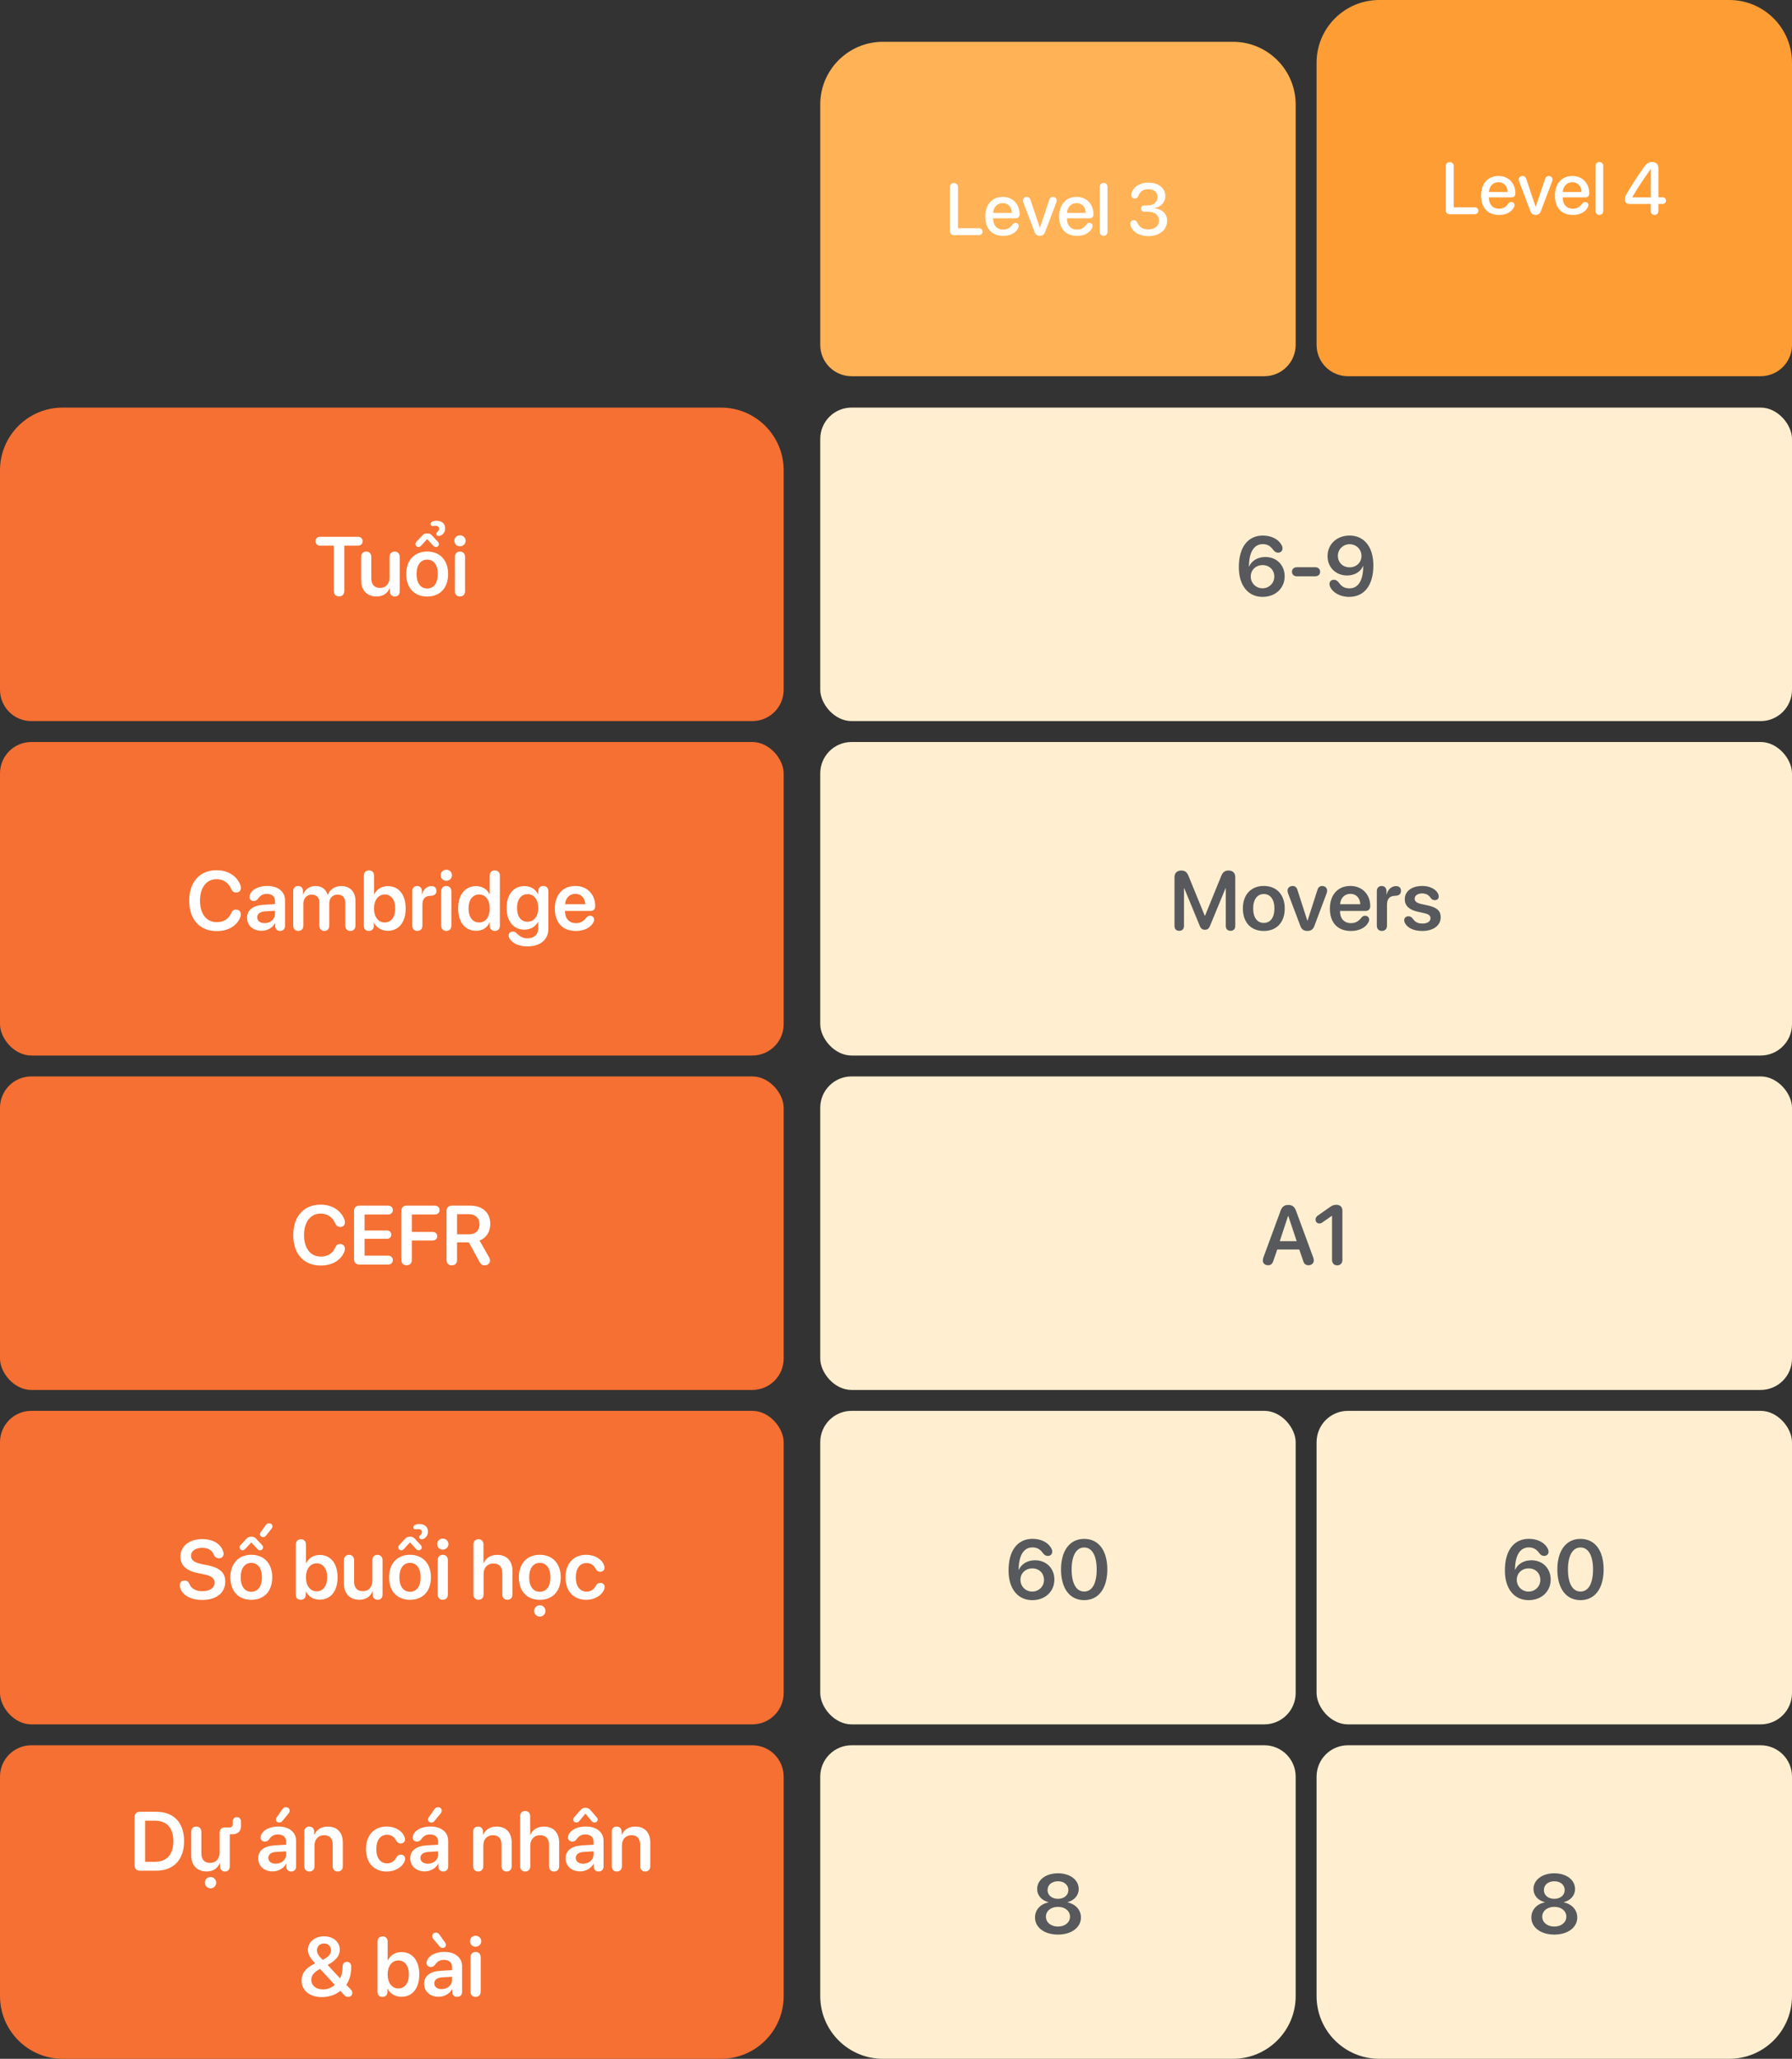 <svg width="343" height="394" viewBox="0 0 343 394" fill="none" xmlns="http://www.w3.org/2000/svg">
<rect x="0" y="0" width="343" height="394" fill="#333333" stroke="none"/>
<path d="M0 90C0 83.373 5.373 78 12 78H138C144.627 78 150 83.373 150 90V132C150 135.314 147.314 138 144 138H6C2.686 138 0 135.314 0 132V90Z" fill="#F57032"/>
<path d="M64.898 114.133C64.273 114.133 63.898 113.75 63.898 113.086V104.43H61.32C60.773 104.43 60.398 104.102 60.398 103.578C60.398 103.055 60.766 102.727 61.32 102.727H68.484C69.039 102.727 69.406 103.055 69.406 103.578C69.406 104.102 69.031 104.43 68.484 104.43H65.906V113.086C65.906 113.75 65.531 114.133 64.898 114.133ZM72.062 114.148C70.266 114.148 69.125 112.984 69.125 111.07V106.578C69.125 105.93 69.523 105.555 70.094 105.555C70.664 105.555 71.07 105.93 71.07 106.586V110.68C71.07 111.867 71.648 112.508 72.742 112.508C73.867 112.508 74.562 111.711 74.562 110.508V106.578C74.562 105.93 74.969 105.555 75.539 105.555C76.102 105.555 76.508 105.93 76.508 106.586V113.172C76.508 113.797 76.133 114.156 75.578 114.156C75.016 114.156 74.633 113.797 74.633 113.172V112.562H74.594C74.156 113.57 73.32 114.148 72.062 114.148ZM83.992 102.578C83.711 102.578 83.523 102.406 83.523 102.172C83.523 102.008 83.602 101.898 83.773 101.75C83.961 101.57 84.047 101.391 84.047 101.172C84.047 100.867 83.773 100.625 83.367 100.625C83.25 100.625 83.18 100.633 83.094 100.648C83 100.664 82.938 100.68 82.844 100.68C82.57 100.68 82.406 100.539 82.406 100.289C82.406 100.125 82.492 99.984 82.641 99.883C82.836 99.742 83.148 99.656 83.531 99.656C84.578 99.656 85.203 100.203 85.203 101.109C85.203 101.648 84.977 102.102 84.562 102.375C84.375 102.508 84.203 102.578 83.992 102.578ZM80.102 104.68C79.766 104.68 79.523 104.445 79.523 104.117C79.523 103.961 79.578 103.828 79.727 103.664L80.836 102.477C81.078 102.188 81.352 102.078 81.766 102.078C82.18 102.078 82.453 102.188 82.695 102.477L83.805 103.664C83.953 103.828 84.008 103.961 84.008 104.117C84.008 104.445 83.766 104.68 83.43 104.68C83.211 104.68 83.07 104.602 82.844 104.344L81.789 103.195H81.742L80.688 104.344C80.461 104.602 80.32 104.68 80.102 104.68ZM81.766 114.164C79.336 114.164 77.758 112.547 77.758 109.859C77.758 107.188 79.352 105.547 81.766 105.547C84.18 105.547 85.773 107.18 85.773 109.859C85.773 112.547 84.195 114.164 81.766 114.164ZM81.766 112.625C83 112.625 83.797 111.625 83.797 109.859C83.797 108.102 83 107.094 81.766 107.094C80.539 107.094 79.734 108.102 79.734 109.859C79.734 111.625 80.531 112.625 81.766 112.625ZM88.039 104.555C87.438 104.555 86.961 104.086 86.961 103.5C86.961 102.906 87.438 102.445 88.039 102.445C88.648 102.445 89.125 102.906 89.125 103.5C89.125 104.086 88.648 104.555 88.039 104.555ZM88.039 114.156C87.445 114.156 87.07 113.766 87.07 113.133V106.578C87.07 105.953 87.445 105.555 88.039 105.555C88.633 105.555 89.016 105.953 89.016 106.586V113.133C89.016 113.766 88.633 114.156 88.039 114.156Z" fill="white"/>
<rect y="142" width="150" height="60" rx="6" fill="#F57032"/>
<path d="M41.484 178.188C38.227 178.188 36.219 175.977 36.219 172.359C36.219 168.766 38.258 166.539 41.445 166.539C43.531 166.539 45.18 167.516 45.922 169.164C46.047 169.422 46.109 169.688 46.109 169.922C46.109 170.461 45.758 170.805 45.219 170.805C44.758 170.805 44.453 170.586 44.234 170.094C43.711 168.883 42.688 168.25 41.461 168.25C39.523 168.25 38.281 169.844 38.281 172.359C38.281 174.891 39.516 176.477 41.469 176.477C42.758 176.477 43.75 175.914 44.266 174.727C44.469 174.266 44.727 174.078 45.164 174.078C45.719 174.078 46.102 174.445 46.102 174.977C46.102 175.234 46.039 175.469 45.914 175.734C45.195 177.266 43.594 178.188 41.484 178.188ZM50.055 178.133C48.453 178.133 47.289 177.125 47.289 175.633C47.289 174.164 48.422 173.281 50.438 173.156L52.633 173.031V172.438C52.633 171.57 52.047 171.07 51.086 171.07C50.328 171.07 49.836 171.328 49.352 172.039C49.148 172.305 48.891 172.43 48.562 172.43C48.086 172.43 47.742 172.117 47.742 171.648C47.742 171.469 47.789 171.297 47.875 171.117C48.297 170.156 49.578 169.547 51.164 169.547C53.219 169.547 54.555 170.633 54.555 172.297V177.18C54.555 177.805 54.156 178.156 53.609 178.156C53.078 178.156 52.711 177.836 52.68 177.258V176.68H52.641C52.164 177.578 51.125 178.133 50.055 178.133ZM50.648 176.664C51.742 176.664 52.633 175.93 52.633 174.93V174.297L50.711 174.414C49.773 174.477 49.234 174.898 49.234 175.555C49.234 176.234 49.805 176.664 50.648 176.664ZM57.094 178.156C56.508 178.156 56.125 177.781 56.125 177.133V170.547C56.125 169.914 56.508 169.555 57.055 169.555C57.602 169.555 57.992 169.914 57.992 170.547V171.156H58.031C58.391 170.195 59.266 169.562 60.391 169.562C61.562 169.562 62.398 170.164 62.703 171.227H62.75C63.148 170.203 64.133 169.562 65.328 169.562C66.961 169.562 68.031 170.664 68.031 172.32V177.133C68.031 177.781 67.641 178.156 67.062 178.156C66.477 178.156 66.086 177.781 66.086 177.133V172.797C66.086 171.781 65.555 171.203 64.602 171.203C63.664 171.203 63.023 171.891 63.023 172.883V177.133C63.023 177.781 62.656 178.156 62.078 178.156C61.492 178.156 61.133 177.781 61.133 177.133V172.695C61.133 171.773 60.57 171.203 59.664 171.203C58.727 171.203 58.07 171.93 58.07 172.93V177.133C58.07 177.781 57.672 178.156 57.094 178.156ZM70.594 178.156C70.031 178.156 69.648 177.812 69.648 177.18V167.594C69.648 166.938 70.055 166.57 70.625 166.57C71.195 166.57 71.594 166.938 71.594 167.594V171.141H71.641C72.117 170.172 73.055 169.578 74.234 169.578C76.32 169.578 77.648 171.211 77.648 173.859C77.648 176.508 76.328 178.133 74.227 178.133C73.016 178.133 72.086 177.547 71.594 176.586H71.555V177.18C71.555 177.805 71.156 178.156 70.594 178.156ZM73.633 176.539C74.875 176.539 75.656 175.508 75.656 173.859C75.656 172.219 74.875 171.18 73.633 171.18C72.43 171.18 71.586 172.25 71.586 173.859C71.586 175.484 72.43 176.539 73.633 176.539ZM79.875 178.156C79.289 178.156 78.906 177.773 78.906 177.133V170.539C78.906 169.93 79.281 169.555 79.836 169.555C80.375 169.555 80.758 169.93 80.758 170.539V171.172H80.797C81.023 170.203 81.742 169.578 82.57 169.578C82.875 169.578 83.109 169.656 83.258 169.789C83.438 169.938 83.531 170.172 83.531 170.492C83.531 170.797 83.438 171.023 83.242 171.18C83.055 171.344 82.766 171.43 82.383 171.438C81.273 171.445 80.852 172.141 80.852 173.148V177.133C80.852 177.773 80.461 178.156 79.875 178.156ZM85.422 168.555C84.82 168.555 84.344 168.086 84.344 167.5C84.344 166.906 84.82 166.445 85.422 166.445C86.031 166.445 86.508 166.906 86.508 167.5C86.508 168.086 86.031 168.555 85.422 168.555ZM85.422 178.156C84.828 178.156 84.453 177.766 84.453 177.133V170.578C84.453 169.953 84.828 169.555 85.422 169.555C86.016 169.555 86.398 169.953 86.398 170.586V177.133C86.398 177.766 86.016 178.156 85.422 178.156ZM91.125 178.133C89.039 178.133 87.688 176.484 87.688 173.852C87.688 171.234 89.039 169.578 91.125 169.578C92.312 169.578 93.25 170.195 93.688 171.109H93.734V167.594C93.734 166.938 94.133 166.57 94.703 166.57C95.273 166.57 95.68 166.938 95.68 167.594V177.18C95.68 177.805 95.281 178.156 94.719 178.156C94.156 178.156 93.734 177.812 93.734 177.18V176.531H93.695C93.297 177.484 92.406 178.133 91.125 178.133ZM91.711 176.539C92.938 176.539 93.742 175.5 93.742 173.859C93.742 172.234 92.938 171.18 91.711 171.18C90.461 171.18 89.68 172.219 89.68 173.859C89.68 175.508 90.453 176.539 91.711 176.539ZM100.883 181.117C99.297 181.109 98.078 180.5 97.523 179.609C97.406 179.414 97.359 179.227 97.359 179.023C97.359 178.594 97.68 178.273 98.172 178.273C98.445 178.273 98.641 178.367 98.883 178.602C99.531 179.25 100.109 179.562 100.898 179.57C102.219 179.586 103.008 178.844 103.008 177.742V176.422H102.969C102.539 177.312 101.562 177.914 100.375 177.914C98.297 177.914 96.969 176.305 96.969 173.758C96.969 171.164 98.281 169.578 100.414 169.578C101.594 169.578 102.508 170.188 102.984 171.125H103.016V170.547C103.016 169.906 103.438 169.555 103.992 169.555C104.555 169.555 104.961 169.906 104.961 170.547V177.734C104.961 179.82 103.438 181.133 100.883 181.117ZM100.969 176.398C102.211 176.398 103.023 175.391 103.023 173.773C103.023 172.164 102.211 171.117 100.969 171.117C99.742 171.117 98.961 172.148 98.961 173.773C98.961 175.414 99.742 176.398 100.969 176.398ZM110.227 178.164C107.695 178.164 106.203 176.578 106.203 173.891C106.203 171.25 107.727 169.547 110.117 169.547C112.383 169.547 113.93 171.156 113.93 173.406C113.93 173.984 113.602 174.328 113.023 174.328H108.141V174.391C108.141 175.773 108.945 176.664 110.211 176.664C111.086 176.664 111.656 176.359 112.281 175.562C112.484 175.336 112.664 175.25 112.938 175.25C113.375 175.25 113.719 175.531 113.719 176C113.719 176.148 113.672 176.32 113.586 176.492C113.039 177.547 111.805 178.164 110.227 178.164ZM108.156 173.047H112.023C111.984 171.844 111.219 171.055 110.125 171.055C109.031 171.055 108.234 171.859 108.156 173.047Z" fill="white"/>
<rect y="206" width="150" height="60" rx="6" fill="#F57032"/>
<path d="M61.398 242.188C58.141 242.188 56.133 239.977 56.133 236.359C56.133 232.766 58.172 230.539 61.359 230.539C63.445 230.539 65.094 231.516 65.836 233.164C65.961 233.422 66.023 233.688 66.023 233.922C66.023 234.461 65.672 234.805 65.133 234.805C64.672 234.805 64.367 234.586 64.148 234.094C63.625 232.883 62.602 232.25 61.375 232.25C59.438 232.25 58.195 233.844 58.195 236.359C58.195 238.891 59.43 240.477 61.383 240.477C62.672 240.477 63.664 239.914 64.18 238.727C64.383 238.266 64.641 238.078 65.078 238.078C65.633 238.078 66.016 238.445 66.016 238.977C66.016 239.234 65.953 239.469 65.828 239.734C65.109 241.266 63.508 242.188 61.398 242.188ZM68.773 242C68.148 242 67.766 241.609 67.766 240.953V231.773C67.766 231.117 68.148 230.727 68.773 230.727H74.266C74.82 230.727 75.188 231.055 75.188 231.578C75.188 232.102 74.82 232.43 74.266 232.43H69.781V235.477H74.031C74.547 235.477 74.898 235.781 74.898 236.273C74.898 236.766 74.555 237.078 74.031 237.078H69.781V240.297H74.266C74.82 240.297 75.188 240.625 75.188 241.148C75.188 241.672 74.82 242 74.266 242H68.773ZM77.82 242.133C77.195 242.133 76.812 241.75 76.812 241.086V231.773C76.812 231.117 77.195 230.727 77.82 230.727H83.211C83.766 230.727 84.133 231.055 84.133 231.578C84.133 232.102 83.758 232.43 83.211 232.43H78.828V235.758H82.805C83.336 235.758 83.688 236.07 83.688 236.578C83.688 237.086 83.336 237.398 82.805 237.398H78.828V241.086C78.828 241.75 78.453 242.133 77.82 242.133ZM86.477 242.156C85.852 242.156 85.469 241.766 85.469 241.109V231.773C85.469 231.117 85.852 230.727 86.477 230.727H89.945C92.383 230.727 93.844 232.078 93.844 234.234C93.844 235.703 93.094 236.906 91.789 237.414L93.57 240.539C93.742 240.828 93.789 241 93.789 241.234C93.789 241.766 93.352 242.156 92.773 242.156C92.297 242.156 92.062 241.984 91.75 241.43L89.742 237.758H87.484V241.109C87.484 241.766 87.102 242.156 86.477 242.156ZM87.484 236.211H89.758C91.039 236.211 91.781 235.5 91.781 234.281C91.781 233.094 90.992 232.359 89.719 232.359H87.484V236.211Z" fill="white"/>
<rect y="270" width="150" height="60" rx="6" fill="#F57032"/>
<path d="M38.711 306.188C36.461 306.188 34.961 305.25 34.523 303.969C34.453 303.781 34.414 303.578 34.414 303.391C34.414 302.828 34.773 302.469 35.305 302.469C35.75 302.469 36.031 302.648 36.25 303.102C36.602 304.078 37.57 304.516 38.773 304.516C40.133 304.516 41.086 303.844 41.086 302.906C41.086 302.094 40.523 301.594 39.055 301.289L37.844 301.039C35.586 300.578 34.531 299.516 34.531 297.867C34.531 295.883 36.273 294.539 38.719 294.539C40.711 294.539 42.258 295.43 42.719 296.922C42.766 297.047 42.789 297.195 42.789 297.383C42.789 297.875 42.438 298.211 41.914 298.211C41.445 298.211 41.156 298.008 40.945 297.57C40.562 296.617 39.758 296.211 38.703 296.211C37.453 296.211 36.562 296.805 36.562 297.75C36.562 298.516 37.125 299.008 38.531 299.305L39.742 299.555C42.117 300.047 43.117 301 43.117 302.672C43.117 304.828 41.422 306.188 38.711 306.188ZM50.367 294.164C50.039 294.164 49.75 293.922 49.75 293.633C49.75 293.484 49.797 293.375 49.883 293.25L50.812 291.945C51.047 291.617 51.203 291.516 51.492 291.516C51.875 291.516 52.141 291.758 52.141 292.117C52.141 292.273 52.086 292.422 51.953 292.578L50.969 293.812C50.742 294.086 50.625 294.164 50.367 294.164ZM46.438 296.68C46.102 296.68 45.859 296.445 45.859 296.117C45.859 295.961 45.914 295.828 46.062 295.664L47.172 294.477C47.414 294.188 47.688 294.078 48.102 294.078C48.516 294.078 48.789 294.188 49.031 294.477L50.141 295.664C50.289 295.828 50.344 295.961 50.344 296.117C50.344 296.445 50.102 296.68 49.766 296.68C49.547 296.68 49.406 296.602 49.18 296.344L48.125 295.195H48.078L47.023 296.344C46.797 296.602 46.656 296.68 46.438 296.68ZM48.102 306.164C45.672 306.164 44.094 304.547 44.094 301.859C44.094 299.188 45.688 297.547 48.102 297.547C50.516 297.547 52.109 299.18 52.109 301.859C52.109 304.547 50.531 306.164 48.102 306.164ZM48.102 304.625C49.336 304.625 50.133 303.625 50.133 301.859C50.133 300.102 49.336 299.094 48.102 299.094C46.875 299.094 46.07 300.102 46.07 301.859C46.07 303.625 46.867 304.625 48.102 304.625ZM57.562 306.156C57 306.156 56.617 305.812 56.617 305.18V295.594C56.617 294.938 57.023 294.57 57.594 294.57C58.164 294.57 58.562 294.938 58.562 295.594V299.141H58.609C59.086 298.172 60.023 297.578 61.203 297.578C63.289 297.578 64.617 299.211 64.617 301.859C64.617 304.508 63.297 306.133 61.195 306.133C59.984 306.133 59.055 305.547 58.562 304.586H58.523V305.18C58.523 305.805 58.125 306.156 57.562 306.156ZM60.602 304.539C61.844 304.539 62.625 303.508 62.625 301.859C62.625 300.219 61.844 299.18 60.602 299.18C59.398 299.18 58.555 300.25 58.555 301.859C58.555 303.484 59.398 304.539 60.602 304.539ZM68.773 306.148C66.977 306.148 65.836 304.984 65.836 303.07V298.578C65.836 297.93 66.234 297.555 66.805 297.555C67.375 297.555 67.781 297.93 67.781 298.586V302.68C67.781 303.867 68.359 304.508 69.453 304.508C70.578 304.508 71.273 303.711 71.273 302.508V298.578C71.273 297.93 71.68 297.555 72.25 297.555C72.812 297.555 73.219 297.93 73.219 298.586V305.172C73.219 305.797 72.844 306.156 72.289 306.156C71.727 306.156 71.344 305.797 71.344 305.172V304.562H71.305C70.867 305.57 70.031 306.148 68.773 306.148ZM80.703 294.578C80.422 294.578 80.234 294.406 80.234 294.172C80.234 294.008 80.312 293.898 80.484 293.75C80.672 293.57 80.758 293.391 80.758 293.172C80.758 292.867 80.484 292.625 80.078 292.625C79.961 292.625 79.891 292.633 79.805 292.648C79.711 292.664 79.648 292.68 79.555 292.68C79.281 292.68 79.117 292.539 79.117 292.289C79.117 292.125 79.203 291.984 79.352 291.883C79.547 291.742 79.859 291.656 80.242 291.656C81.289 291.656 81.914 292.203 81.914 293.109C81.914 293.648 81.688 294.102 81.273 294.375C81.086 294.508 80.914 294.578 80.703 294.578ZM76.812 296.68C76.477 296.68 76.234 296.445 76.234 296.117C76.234 295.961 76.289 295.828 76.438 295.664L77.547 294.477C77.789 294.188 78.062 294.078 78.477 294.078C78.891 294.078 79.164 294.188 79.406 294.477L80.516 295.664C80.664 295.828 80.719 295.961 80.719 296.117C80.719 296.445 80.477 296.68 80.141 296.68C79.922 296.68 79.781 296.602 79.555 296.344L78.5 295.195H78.453L77.398 296.344C77.172 296.602 77.031 296.68 76.812 296.68ZM78.477 306.164C76.047 306.164 74.469 304.547 74.469 301.859C74.469 299.188 76.062 297.547 78.477 297.547C80.891 297.547 82.484 299.18 82.484 301.859C82.484 304.547 80.906 306.164 78.477 306.164ZM78.477 304.625C79.711 304.625 80.508 303.625 80.508 301.859C80.508 300.102 79.711 299.094 78.477 299.094C77.25 299.094 76.445 300.102 76.445 301.859C76.445 303.625 77.242 304.625 78.477 304.625ZM84.75 296.555C84.148 296.555 83.672 296.086 83.672 295.5C83.672 294.906 84.148 294.445 84.75 294.445C85.359 294.445 85.836 294.906 85.836 295.5C85.836 296.086 85.359 296.555 84.75 296.555ZM84.75 306.156C84.156 306.156 83.781 305.766 83.781 305.133V298.578C83.781 297.953 84.156 297.555 84.75 297.555C85.344 297.555 85.727 297.953 85.727 298.586V305.133C85.727 305.766 85.344 306.156 84.75 306.156ZM91.594 306.156C91.023 306.156 90.617 305.789 90.617 305.133V295.57C90.617 294.953 90.984 294.57 91.578 294.57C92.18 294.57 92.539 294.953 92.539 295.57V299.141H92.578C93.023 298.133 93.938 297.562 95.195 297.562C97.023 297.562 98.094 298.766 98.094 300.664V305.133C98.094 305.789 97.688 306.156 97.117 306.156C96.547 306.156 96.148 305.789 96.148 305.133V301.062C96.148 299.906 95.57 299.211 94.445 299.211C93.273 299.211 92.562 300.023 92.562 301.242V305.133C92.562 305.789 92.164 306.156 91.594 306.156ZM103.32 306.164C100.891 306.164 99.312 304.547 99.312 301.859C99.312 299.188 100.906 297.547 103.32 297.547C105.734 297.547 107.328 299.18 107.328 301.859C107.328 304.547 105.75 306.164 103.32 306.164ZM103.32 304.625C104.555 304.625 105.352 303.625 105.352 301.859C105.352 300.102 104.555 299.094 103.32 299.094C102.094 299.094 101.289 300.102 101.289 301.859C101.289 303.625 102.086 304.625 103.32 304.625ZM103.32 309.375C102.719 309.375 102.234 308.891 102.234 308.289C102.234 307.695 102.719 307.203 103.32 307.203C103.93 307.203 104.406 307.695 104.406 308.289C104.406 308.891 103.93 309.375 103.32 309.375ZM112.219 306.164C109.797 306.164 108.234 304.523 108.234 301.867C108.234 299.227 109.789 297.547 112.203 297.547C113.828 297.547 115.211 298.383 115.609 299.547C115.672 299.711 115.711 299.875 115.711 300.016C115.711 300.5 115.344 300.797 114.875 300.797C114.484 300.797 114.25 300.633 114.023 300.242C113.609 299.484 113.062 299.125 112.258 299.125C111.008 299.125 110.211 300.164 110.211 301.859C110.211 303.578 111.016 304.594 112.25 304.594C113.109 304.594 113.641 304.195 114.016 303.531C114.281 303.094 114.492 302.93 114.914 302.93C115.375 302.93 115.734 303.242 115.734 303.727C115.734 303.875 115.695 304.039 115.617 304.227C115.156 305.359 113.781 306.164 112.219 306.164Z" fill="white"/>
<path d="M0 340C0 336.686 2.686 334 6 334H144C147.314 334 150 336.686 150 340V382C150 388.627 144.627 394 138 394H12C5.373 394 0 388.627 0 382V340Z" fill="#F57032"/>
<path d="M26.766 358C26.141 358 25.758 357.609 25.758 356.953V347.773C25.758 347.117 26.141 346.727 26.766 346.727H29.875C33.242 346.727 35.234 348.766 35.234 352.336C35.234 355.906 33.25 358 29.875 358H26.766ZM27.773 356.297H29.664C31.93 356.297 33.18 354.914 33.18 352.344C33.18 349.82 31.914 348.43 29.664 348.43H27.773V356.297ZM39.539 358.148C37.742 358.148 36.602 356.984 36.602 355.07V350.578C36.602 349.93 37 349.555 37.57 349.555C38.141 349.555 38.547 349.93 38.547 350.586V354.68C38.547 355.867 39.125 356.508 40.219 356.508C41.344 356.508 42.039 355.711 42.039 354.508V350.734C42.039 350.086 42.445 349.719 43.016 349.719H43.914C44.336 349.719 44.547 349.516 44.547 349.109V348.586C44.547 348.078 44.852 347.758 45.336 347.758C45.812 347.758 46.125 348.078 46.125 348.594V349.477C46.125 350.453 45.508 351.031 44.461 351.031H43.984V357.172C43.984 357.797 43.609 358.156 43.055 358.156C42.492 358.156 42.109 357.797 42.109 357.172V356.562H42.07C41.633 357.57 40.797 358.148 39.539 358.148ZM40.297 361.375C39.695 361.375 39.211 360.891 39.211 360.289C39.211 359.695 39.695 359.203 40.297 359.203C40.906 359.203 41.383 359.695 41.383 360.289C41.383 360.891 40.906 361.375 40.297 361.375ZM53.461 348.781C53.086 348.781 52.812 348.547 52.812 348.219C52.812 348.047 52.852 347.93 52.961 347.781L53.969 346.344C54.234 345.961 54.406 345.852 54.719 345.852C55.148 345.852 55.445 346.125 55.445 346.516C55.445 346.703 55.375 346.867 55.234 347.047L54.086 348.445C53.867 348.711 53.734 348.781 53.461 348.781ZM52.18 358.133C50.578 358.133 49.414 357.125 49.414 355.633C49.414 354.164 50.547 353.281 52.562 353.156L54.758 353.031V352.438C54.758 351.57 54.172 351.07 53.211 351.07C52.453 351.07 51.961 351.328 51.477 352.039C51.273 352.305 51.016 352.43 50.688 352.43C50.211 352.43 49.867 352.117 49.867 351.648C49.867 351.469 49.914 351.297 50 351.117C50.422 350.156 51.703 349.547 53.289 349.547C55.344 349.547 56.68 350.633 56.68 352.297V357.18C56.68 357.805 56.281 358.156 55.734 358.156C55.203 358.156 54.836 357.836 54.805 357.258V356.68H54.766C54.289 357.578 53.25 358.133 52.18 358.133ZM52.773 356.664C53.867 356.664 54.758 355.93 54.758 354.93V354.297L52.836 354.414C51.898 354.477 51.359 354.898 51.359 355.555C51.359 356.234 51.93 356.664 52.773 356.664ZM59.219 358.156C58.648 358.156 58.25 357.789 58.25 357.133V350.539C58.25 349.938 58.602 349.555 59.18 349.555C59.75 349.555 60.141 349.938 60.141 350.539V351.117H60.18C60.625 350.133 61.484 349.562 62.758 349.562C64.586 349.562 65.625 350.734 65.625 352.648V357.133C65.625 357.789 65.227 358.156 64.656 358.156C64.086 358.156 63.68 357.789 63.68 357.133V353.039C63.68 351.867 63.133 351.211 62.023 351.211C60.906 351.211 60.195 352.016 60.195 353.203V357.133C60.195 357.789 59.789 358.156 59.219 358.156ZM74.031 358.164C71.609 358.164 70.047 356.523 70.047 353.867C70.047 351.227 71.602 349.547 74.016 349.547C75.641 349.547 77.023 350.383 77.422 351.547C77.484 351.711 77.523 351.875 77.523 352.016C77.523 352.5 77.156 352.797 76.688 352.797C76.297 352.797 76.062 352.633 75.836 352.242C75.422 351.484 74.875 351.125 74.07 351.125C72.82 351.125 72.023 352.164 72.023 353.859C72.023 355.578 72.828 356.594 74.062 356.594C74.922 356.594 75.453 356.195 75.828 355.531C76.094 355.094 76.305 354.93 76.727 354.93C77.188 354.93 77.547 355.242 77.547 355.727C77.547 355.875 77.508 356.039 77.43 356.227C76.969 357.359 75.594 358.164 74.031 358.164ZM82.57 348.781C82.195 348.781 81.922 348.547 81.922 348.219C81.922 348.047 81.961 347.93 82.07 347.781L83.078 346.344C83.344 345.961 83.516 345.852 83.828 345.852C84.258 345.852 84.555 346.125 84.555 346.516C84.555 346.703 84.484 346.867 84.344 347.047L83.195 348.445C82.977 348.711 82.844 348.781 82.57 348.781ZM81.289 358.133C79.688 358.133 78.523 357.125 78.523 355.633C78.523 354.164 79.656 353.281 81.672 353.156L83.867 353.031V352.438C83.867 351.57 83.281 351.07 82.32 351.07C81.562 351.07 81.07 351.328 80.586 352.039C80.383 352.305 80.125 352.43 79.797 352.43C79.32 352.43 78.977 352.117 78.977 351.648C78.977 351.469 79.023 351.297 79.109 351.117C79.531 350.156 80.812 349.547 82.398 349.547C84.453 349.547 85.789 350.633 85.789 352.297V357.18C85.789 357.805 85.391 358.156 84.844 358.156C84.312 358.156 83.945 357.836 83.914 357.258V356.68H83.875C83.398 357.578 82.359 358.133 81.289 358.133ZM81.883 356.664C82.977 356.664 83.867 355.93 83.867 354.93V354.297L81.945 354.414C81.008 354.477 80.469 354.898 80.469 355.555C80.469 356.234 81.039 356.664 81.883 356.664ZM91.531 358.156C90.961 358.156 90.562 357.789 90.562 357.133V350.539C90.562 349.938 90.914 349.555 91.492 349.555C92.062 349.555 92.453 349.938 92.453 350.539V351.117H92.492C92.938 350.133 93.797 349.562 95.07 349.562C96.898 349.562 97.938 350.734 97.938 352.648V357.133C97.938 357.789 97.539 358.156 96.969 358.156C96.398 358.156 95.992 357.789 95.992 357.133V353.039C95.992 351.867 95.445 351.211 94.336 351.211C93.219 351.211 92.508 352.016 92.508 353.203V357.133C92.508 357.789 92.102 358.156 91.531 358.156ZM100.531 358.156C99.961 358.156 99.555 357.789 99.555 357.133V347.57C99.555 346.953 99.922 346.57 100.516 346.57C101.117 346.57 101.477 346.953 101.477 347.57V351.141H101.516C101.961 350.133 102.875 349.562 104.133 349.562C105.961 349.562 107.031 350.766 107.031 352.664V357.133C107.031 357.789 106.625 358.156 106.055 358.156C105.484 358.156 105.086 357.789 105.086 357.133V353.062C105.086 351.906 104.508 351.211 103.383 351.211C102.211 351.211 101.5 352.023 101.5 353.242V357.133C101.5 357.789 101.102 358.156 100.531 358.156ZM110.32 348.781C109.977 348.781 109.719 348.531 109.719 348.219C109.719 348.047 109.781 347.93 109.906 347.773L111.102 346.414C111.375 346.086 111.641 345.961 112.07 345.961C112.469 345.961 112.742 346.086 113.016 346.406L114.203 347.773C114.328 347.93 114.398 348.047 114.398 348.219C114.398 348.531 114.141 348.781 113.789 348.781C113.547 348.781 113.398 348.695 113.195 348.453L112.086 347.117H112.031L110.914 348.453C110.719 348.695 110.57 348.781 110.32 348.781ZM111.023 358.133C109.422 358.133 108.258 357.125 108.258 355.633C108.258 354.164 109.391 353.281 111.406 353.156L113.602 353.031V352.438C113.602 351.57 113.016 351.07 112.055 351.07C111.297 351.07 110.805 351.328 110.32 352.039C110.117 352.305 109.859 352.43 109.531 352.43C109.055 352.43 108.711 352.117 108.711 351.648C108.711 351.469 108.758 351.297 108.844 351.117C109.266 350.156 110.547 349.547 112.133 349.547C114.188 349.547 115.523 350.633 115.523 352.297V357.18C115.523 357.805 115.125 358.156 114.578 358.156C114.047 358.156 113.68 357.836 113.648 357.258V356.68H113.609C113.133 357.578 112.094 358.133 111.023 358.133ZM111.617 356.664C112.711 356.664 113.602 355.93 113.602 354.93V354.297L111.68 354.414C110.742 354.477 110.203 354.898 110.203 355.555C110.203 356.234 110.773 356.664 111.617 356.664ZM118.062 358.156C117.492 358.156 117.094 357.789 117.094 357.133V350.539C117.094 349.938 117.445 349.555 118.023 349.555C118.594 349.555 118.984 349.938 118.984 350.539V351.117H119.023C119.469 350.133 120.328 349.562 121.602 349.562C123.43 349.562 124.469 350.734 124.469 352.648V357.133C124.469 357.789 124.07 358.156 123.5 358.156C122.93 358.156 122.523 357.789 122.523 357.133V353.039C122.523 351.867 121.977 351.211 120.867 351.211C119.75 351.211 119.039 352.016 119.039 353.203V357.133C119.039 357.789 118.633 358.156 118.062 358.156ZM66.648 382.156C66.328 382.156 66.141 382.07 65.875 381.789L65.133 380.992C64.25 381.758 62.961 382.195 61.602 382.195C59.273 382.195 57.727 380.93 57.727 379.031C57.727 377.734 58.398 376.773 59.859 375.984C60.016 375.906 60.297 375.75 60.336 375.734C59.32 374.672 58.938 373.961 58.938 373.141C58.938 371.664 60.242 370.562 62.008 370.562C63.781 370.562 65.039 371.625 65.039 373.117C65.039 374.273 64.328 375.164 62.711 376.031L65.086 378.602C65.375 378.094 65.57 377.422 65.578 376.352C65.586 375.797 65.867 375.453 66.398 375.453C66.93 375.453 67.227 375.82 67.227 376.359C67.227 377.773 66.906 378.961 66.281 379.836L67.117 380.711C67.367 380.984 67.438 381.141 67.438 381.398C67.438 381.82 67.109 382.156 66.648 382.156ZM61.766 375.07C62.906 374.484 63.359 373.961 63.359 373.234C63.359 372.469 62.812 371.93 62.016 371.93C61.227 371.93 60.664 372.484 60.664 373.242C60.664 373.797 60.961 374.281 61.766 375.07ZM61.797 380.719C62.68 380.719 63.578 380.375 64.07 379.836L61.273 376.797C61.18 376.836 61.008 376.93 60.945 376.977C59.977 377.578 59.586 378.125 59.586 378.883C59.586 379.977 60.477 380.719 61.797 380.719ZM73.203 382.156C72.641 382.156 72.258 381.812 72.258 381.18V371.594C72.258 370.938 72.664 370.57 73.234 370.57C73.805 370.57 74.203 370.938 74.203 371.594V375.141H74.25C74.727 374.172 75.664 373.578 76.844 373.578C78.93 373.578 80.258 375.211 80.258 377.859C80.258 380.508 78.938 382.133 76.836 382.133C75.625 382.133 74.695 381.547 74.203 380.586H74.164V381.18C74.164 381.805 73.766 382.156 73.203 382.156ZM76.242 380.539C77.484 380.539 78.266 379.508 78.266 377.859C78.266 376.219 77.484 375.18 76.242 375.18C75.039 375.18 74.195 376.25 74.195 377.859C74.195 379.484 75.039 380.539 76.242 380.539ZM84.727 372.781C84.461 372.781 84.289 372.695 84.086 372.445L82.93 371.047C82.789 370.867 82.727 370.703 82.727 370.516C82.727 370.125 83.016 369.852 83.438 369.852C83.758 369.852 83.922 369.961 84.195 370.344L85.211 371.781C85.312 371.93 85.352 372.047 85.352 372.219C85.352 372.539 85.086 372.781 84.727 372.781ZM83.945 382.133C82.344 382.133 81.18 381.125 81.18 379.633C81.18 378.164 82.312 377.281 84.328 377.156L86.523 377.031V376.438C86.523 375.57 85.938 375.07 84.977 375.07C84.219 375.07 83.727 375.328 83.242 376.039C83.039 376.305 82.781 376.43 82.453 376.43C81.977 376.43 81.633 376.117 81.633 375.648C81.633 375.469 81.68 375.297 81.766 375.117C82.188 374.156 83.469 373.547 85.055 373.547C87.109 373.547 88.445 374.633 88.445 376.297V381.18C88.445 381.805 88.047 382.156 87.5 382.156C86.969 382.156 86.602 381.836 86.57 381.258V380.68H86.531C86.055 381.578 85.016 382.133 83.945 382.133ZM84.539 380.664C85.633 380.664 86.523 379.93 86.523 378.93V378.297L84.602 378.414C83.664 378.477 83.125 378.898 83.125 379.555C83.125 380.234 83.695 380.664 84.539 380.664ZM91.031 372.555C90.43 372.555 89.953 372.086 89.953 371.5C89.953 370.906 90.43 370.445 91.031 370.445C91.641 370.445 92.117 370.906 92.117 371.5C92.117 372.086 91.641 372.555 91.031 372.555ZM91.031 382.156C90.438 382.156 90.062 381.766 90.062 381.133V374.578C90.062 373.953 90.438 373.555 91.031 373.555C91.625 373.555 92.008 373.953 92.008 374.586V381.133C92.008 381.766 91.625 382.156 91.031 382.156Z" fill="white"/>
<path d="M157 20C157 13.373 162.373 8 169 8H236C242.627 8 248 13.373 248 20V66C248 69.314 245.314 72 242 72H163C159.686 72 157 69.314 157 66V20Z" fill="#FFB356"/>
<path d="M182.594 45C182.115 45 181.828 44.699 181.828 44.207V35.819C181.828 35.327 182.115 35.026 182.594 35.026C183.065 35.026 183.359 35.327 183.359 35.819V43.674H187.352C187.775 43.674 188.062 43.934 188.062 44.337C188.062 44.74 187.775 45 187.352 45H182.594ZM192.027 45.137C189.86 45.137 188.589 43.763 188.589 41.438C188.589 39.155 189.888 37.679 191.925 37.679C193.839 37.679 195.158 39.06 195.158 41.022C195.158 41.5 194.885 41.773 194.427 41.773H190.079V41.808C190.079 43.12 190.817 43.94 191.993 43.94C192.8 43.94 193.306 43.66 193.853 42.915C194.01 42.73 194.16 42.655 194.372 42.655C194.728 42.655 194.987 42.888 194.987 43.257C194.987 43.373 194.946 43.51 194.885 43.653C194.413 44.597 193.367 45.137 192.027 45.137ZM190.086 40.741H193.682C193.647 39.613 192.943 38.868 191.918 38.868C190.899 38.868 190.161 39.62 190.086 40.741ZM199.034 45.13C198.508 45.13 198.221 44.911 198.016 44.378L195.883 38.766C195.835 38.636 195.801 38.492 195.801 38.355C195.801 37.945 196.115 37.679 196.546 37.679C196.888 37.679 197.12 37.863 197.243 38.26L199.027 43.558H199.055L200.839 38.246C200.962 37.863 201.194 37.679 201.529 37.679C201.953 37.679 202.254 37.959 202.254 38.349C202.254 38.478 202.227 38.622 202.179 38.745L200.046 44.378C199.854 44.898 199.54 45.13 199.034 45.13ZM206.164 45.137C203.997 45.137 202.726 43.763 202.726 41.438C202.726 39.155 204.024 37.679 206.062 37.679C207.976 37.679 209.295 39.06 209.295 41.022C209.295 41.5 209.021 41.773 208.563 41.773H204.216V41.808C204.216 43.12 204.954 43.94 206.13 43.94C206.937 43.94 207.442 43.66 207.989 42.915C208.146 42.73 208.297 42.655 208.509 42.655C208.864 42.655 209.124 42.888 209.124 43.257C209.124 43.373 209.083 43.51 209.021 43.653C208.55 44.597 207.504 45.137 206.164 45.137ZM204.223 40.741H207.818C207.784 39.613 207.08 38.868 206.055 38.868C205.036 38.868 204.298 39.62 204.223 40.741ZM211.236 45.13C210.806 45.13 210.498 44.836 210.498 44.351V35.785C210.498 35.3 210.806 35.006 211.236 35.006C211.667 35.006 211.975 35.3 211.975 35.785V44.351C211.975 44.836 211.667 45.13 211.236 45.13ZM219.815 45.185C218.195 45.185 217.095 44.556 216.548 43.558C216.411 43.305 216.35 43.065 216.35 42.819C216.35 42.409 216.609 42.143 217.04 42.143C217.368 42.143 217.56 42.293 217.717 42.648C218.052 43.435 218.694 43.906 219.822 43.906C221.019 43.906 221.825 43.223 221.832 42.266C221.839 41.138 221.025 40.509 219.706 40.509H219.05C218.66 40.509 218.414 40.27 218.414 39.914C218.414 39.559 218.66 39.319 219.05 39.319H219.665C220.793 39.319 221.559 38.649 221.559 37.733C221.559 36.817 220.971 36.209 219.802 36.209C218.804 36.209 218.243 36.626 217.901 37.446C217.737 37.843 217.573 37.986 217.211 37.986C216.78 37.986 216.548 37.74 216.548 37.33C216.548 37.063 216.603 36.838 216.732 36.585C217.225 35.607 218.298 34.951 219.802 34.951C221.812 34.951 223.049 36.052 223.049 37.522C223.049 38.752 222.181 39.586 220.971 39.839V39.873C222.42 40.003 223.391 40.885 223.391 42.266C223.391 44.002 221.873 45.185 219.815 45.185Z" fill="white"/>
<path d="M252 12C252 5.373 257.373 0 264 0H331C337.627 0 343 5.373 343 12V66C343 69.314 340.314 72 337 72H258C254.686 72 252 69.314 252 66V12Z" fill="#FF9D35"/>
<path d="M277.491 41C277.013 41 276.726 40.699 276.726 40.207V31.819C276.726 31.327 277.013 31.026 277.491 31.026C277.963 31.026 278.257 31.327 278.257 31.819V39.674H282.249C282.673 39.674 282.96 39.934 282.96 40.337C282.96 40.74 282.673 41 282.249 41H277.491ZM286.925 41.137C284.758 41.137 283.486 39.763 283.486 37.438C283.486 35.155 284.785 33.679 286.822 33.679C288.736 33.679 290.056 35.06 290.056 37.022C290.056 37.5 289.782 37.773 289.324 37.773H284.977V37.808C284.977 39.12 285.715 39.94 286.891 39.94C287.697 39.94 288.203 39.66 288.75 38.915C288.907 38.73 289.058 38.655 289.27 38.655C289.625 38.655 289.885 38.888 289.885 39.257C289.885 39.373 289.844 39.51 289.782 39.653C289.311 40.597 288.265 41.137 286.925 41.137ZM284.983 36.741H288.579C288.545 35.613 287.841 34.868 286.815 34.868C285.797 34.868 285.059 35.62 284.983 36.741ZM293.932 41.13C293.405 41.13 293.118 40.911 292.913 40.378L290.78 34.766C290.732 34.636 290.698 34.492 290.698 34.355C290.698 33.945 291.013 33.679 291.443 33.679C291.785 33.679 292.018 33.863 292.141 34.26L293.925 39.558H293.952L295.736 34.246C295.859 33.863 296.092 33.679 296.427 33.679C296.851 33.679 297.151 33.959 297.151 34.349C297.151 34.478 297.124 34.622 297.076 34.745L294.943 40.378C294.752 40.898 294.438 41.13 293.932 41.13ZM301.062 41.137C298.895 41.137 297.623 39.763 297.623 37.438C297.623 35.155 298.922 33.679 300.959 33.679C302.873 33.679 304.192 35.06 304.192 37.022C304.192 37.5 303.919 37.773 303.461 37.773H299.113V37.808C299.113 39.12 299.852 39.94 301.027 39.94C301.834 39.94 302.34 39.66 302.887 38.915C303.044 38.73 303.194 38.655 303.406 38.655C303.762 38.655 304.021 38.888 304.021 39.257C304.021 39.373 303.98 39.51 303.919 39.653C303.447 40.597 302.401 41.137 301.062 41.137ZM299.12 36.741H302.716C302.682 35.613 301.978 34.868 300.952 34.868C299.934 34.868 299.195 35.62 299.12 36.741ZM306.134 41.13C305.703 41.13 305.396 40.836 305.396 40.351V31.785C305.396 31.3 305.703 31.006 306.134 31.006C306.564 31.006 306.872 31.3 306.872 31.785V40.351C306.872 40.836 306.564 41.13 306.134 41.13ZM316.688 41.13C316.265 41.13 315.957 40.836 315.957 40.364V39.038H311.896C311.35 39.038 311.001 38.696 311.001 38.17C311.001 37.821 311.083 37.548 311.343 37.097C312.04 35.846 313.264 34.014 314.535 32.168C315.137 31.279 315.526 31.006 316.169 31.006C316.969 31.006 317.427 31.423 317.427 32.161V37.753H318.206C318.609 37.753 318.876 38.013 318.876 38.395C318.876 38.778 318.609 39.038 318.206 39.038H317.427V40.364C317.427 40.836 317.119 41.13 316.688 41.13ZM315.971 37.773V32.359H315.943C314.269 34.759 313.236 36.304 312.437 37.732V37.773H315.971Z" fill="white"/>
<rect x="157" y="78" width="186" height="60" rx="6" fill="#FFEFD0"/>
<path d="M241.68 114.227C239.922 114.227 238.531 113.367 237.75 111.719C237.336 110.852 237.125 109.773 237.125 108.492C237.125 104.734 238.844 102.492 241.711 102.492C243.43 102.492 244.742 103.242 245.305 104.312C245.43 104.539 245.484 104.734 245.484 104.953C245.484 105.414 245.156 105.766 244.625 105.766C244.227 105.766 243.977 105.578 243.664 105.18C243.141 104.461 242.539 104.133 241.703 104.133C240 104.133 239.094 105.703 239.055 108.297V108.414H239.094C239.539 107.375 240.664 106.594 242.195 106.594C244.367 106.594 245.891 108.156 245.891 110.289C245.891 112.578 244.117 114.227 241.68 114.227ZM241.648 112.586C242.906 112.586 243.906 111.602 243.906 110.367C243.914 109.07 242.969 108.148 241.672 108.148C240.375 108.148 239.398 109.07 239.398 110.328C239.398 111.594 240.391 112.586 241.648 112.586ZM248.219 110.289C247.688 110.289 247.289 109.961 247.289 109.422C247.289 108.883 247.688 108.555 248.219 108.555H251.75C252.289 108.555 252.68 108.883 252.68 109.422C252.68 109.961 252.289 110.289 251.75 110.289H248.219ZM258.234 114.227C256.391 114.227 255.102 113.328 254.633 112.383C254.523 112.156 254.469 111.969 254.469 111.766C254.469 111.297 254.781 110.953 255.32 110.953C255.727 110.953 255.977 111.141 256.289 111.539C256.82 112.25 257.359 112.594 258.297 112.594C260.039 112.594 260.906 110.984 260.93 108.43V108.305H260.898C260.469 109.398 259.305 110.133 257.844 110.133C255.734 110.133 254.102 108.617 254.102 106.438C254.102 104.141 255.875 102.492 258.312 102.492C260.07 102.492 261.469 103.359 262.242 105C262.648 105.867 262.867 106.945 262.867 108.234C262.867 112 261.141 114.227 258.234 114.227ZM258.312 108.57C259.617 108.57 260.594 107.656 260.594 106.398C260.594 105.133 259.609 104.148 258.336 104.148C257.078 104.148 256.078 105.125 256.078 106.359C256.078 107.648 257.031 108.57 258.312 108.57Z" fill="#57595C"/>
<rect x="157" y="142" width="186" height="60" rx="6" fill="#FFEFD0"/>
<path d="M225.711 178.133C225.141 178.133 224.805 177.781 224.805 177.188V167.875C224.805 167.078 225.297 166.594 226.102 166.594C226.797 166.594 227.195 166.891 227.492 167.641L230.594 175.234H230.656L233.75 167.641C234.047 166.898 234.453 166.594 235.156 166.594C235.961 166.594 236.438 167.07 236.438 167.875V177.188C236.438 177.781 236.102 178.133 235.531 178.133C234.961 178.133 234.625 177.781 234.625 177.188V170H234.57L231.578 177.25C231.383 177.719 231.094 177.93 230.625 177.93C230.164 177.93 229.859 177.719 229.672 177.258L226.68 170H226.625V177.188C226.625 177.781 226.281 178.133 225.711 178.133ZM241.898 178.164C239.469 178.164 237.891 176.547 237.891 173.859C237.891 171.188 239.484 169.547 241.898 169.547C244.312 169.547 245.906 171.18 245.906 173.859C245.906 176.547 244.328 178.164 241.898 178.164ZM241.898 176.625C243.133 176.625 243.93 175.625 243.93 173.859C243.93 172.102 243.133 171.094 241.898 171.094C240.672 171.094 239.867 172.102 239.867 173.859C239.867 175.625 240.664 176.625 241.898 176.625ZM250.25 178.156C249.531 178.156 249.141 177.867 248.883 177.164L246.555 170.992C246.492 170.82 246.445 170.625 246.445 170.438C246.445 169.906 246.859 169.555 247.422 169.555C247.883 169.555 248.195 169.805 248.344 170.328L250.234 176.195H250.273L252.164 170.312C252.312 169.797 252.625 169.555 253.078 169.555C253.625 169.555 254.023 169.93 254.023 170.43C254.023 170.609 253.984 170.797 253.922 170.961L251.594 177.164C251.352 177.844 250.938 178.156 250.25 178.156ZM258.57 178.164C256.039 178.164 254.547 176.578 254.547 173.891C254.547 171.25 256.07 169.547 258.461 169.547C260.727 169.547 262.273 171.156 262.273 173.406C262.273 173.984 261.945 174.328 261.367 174.328H256.484V174.391C256.484 175.773 257.289 176.664 258.555 176.664C259.43 176.664 260 176.359 260.625 175.562C260.828 175.336 261.008 175.25 261.281 175.25C261.719 175.25 262.062 175.531 262.062 176C262.062 176.148 262.016 176.32 261.93 176.492C261.383 177.547 260.148 178.164 258.57 178.164ZM256.5 173.047H260.367C260.328 171.844 259.562 171.055 258.469 171.055C257.375 171.055 256.578 171.859 256.5 173.047ZM264.5 178.156C263.914 178.156 263.531 177.773 263.531 177.133V170.539C263.531 169.93 263.906 169.555 264.461 169.555C265 169.555 265.383 169.93 265.383 170.539V171.172H265.422C265.648 170.203 266.367 169.578 267.195 169.578C267.5 169.578 267.734 169.656 267.883 169.789C268.062 169.938 268.156 170.172 268.156 170.492C268.156 170.797 268.062 171.023 267.867 171.18C267.68 171.344 267.391 171.43 267.008 171.438C265.898 171.445 265.477 172.141 265.477 173.148V177.133C265.477 177.773 265.086 178.156 264.5 178.156ZM272.227 178.164C270.477 178.164 269.25 177.492 268.852 176.5C268.797 176.359 268.773 176.234 268.773 176.117C268.773 175.648 269.117 175.352 269.586 175.352C269.906 175.352 270.18 175.5 270.43 175.828C270.867 176.461 271.367 176.742 272.297 176.742C273.203 176.742 273.805 176.359 273.805 175.734C273.805 175.234 273.492 174.961 272.641 174.766L271.297 174.461C269.68 174.094 268.883 173.297 268.883 172.094C268.883 170.555 270.211 169.547 272.258 169.547C273.852 169.547 275.086 170.328 275.344 171.281C275.367 171.383 275.383 171.477 275.383 171.57C275.383 171.977 275.125 172.266 274.633 172.266C274.352 172.266 274.07 172.164 273.891 171.906C273.508 171.336 273.031 170.977 272.211 170.977C271.359 170.977 270.773 171.391 270.773 171.984C270.773 172.469 271.133 172.797 271.992 172.992L273.312 173.281C275.062 173.68 275.758 174.312 275.758 175.539C275.758 177.125 274.336 178.164 272.227 178.164Z" fill="#57595C"/>
<rect x="157" y="206" width="186" height="60" rx="6" fill="#FFEFD0"/>
<path d="M242.727 242.133C242.109 242.133 241.711 241.773 241.711 241.203C241.711 241.047 241.75 240.828 241.844 240.586L245.117 231.688C245.391 230.938 245.844 230.594 246.578 230.594C247.32 230.594 247.773 230.922 248.055 231.68L251.336 240.586C251.43 240.844 251.469 241.023 251.469 241.203C251.469 241.75 251.047 242.133 250.461 242.133C249.914 242.133 249.609 241.883 249.43 241.281L248.688 239.125H244.477L243.734 241.266C243.547 241.875 243.25 242.133 242.727 242.133ZM244.953 237.531H248.195L246.594 232.719H246.539L244.953 237.531ZM255.953 242.156C255.367 242.156 254.961 241.75 254.961 241.141V232.68H254.922L253.102 233.945C252.906 234.086 252.75 234.141 252.531 234.141C252.109 234.141 251.805 233.836 251.805 233.391C251.805 233.078 251.93 232.844 252.266 232.609L254.57 230.992C255.07 230.641 255.383 230.57 255.805 230.57C256.516 230.57 256.945 231 256.945 231.695V241.141C256.945 241.75 256.539 242.156 255.953 242.156Z" fill="#57595C"/>
<rect x="157" y="270" width="91" height="60" rx="6" fill="#FFEFD0"/>
<path d="M197.602 306.227C195.844 306.227 194.453 305.367 193.672 303.719C193.258 302.852 193.047 301.773 193.047 300.492C193.047 296.734 194.766 294.492 197.633 294.492C199.352 294.492 200.664 295.242 201.227 296.312C201.352 296.539 201.406 296.734 201.406 296.953C201.406 297.414 201.078 297.766 200.547 297.766C200.148 297.766 199.898 297.578 199.586 297.18C199.062 296.461 198.461 296.133 197.625 296.133C195.922 296.133 195.016 297.703 194.977 300.297V300.414H195.016C195.461 299.375 196.586 298.594 198.117 298.594C200.289 298.594 201.812 300.156 201.812 302.289C201.812 304.578 200.039 306.227 197.602 306.227ZM197.57 304.586C198.828 304.586 199.828 303.602 199.828 302.367C199.836 301.07 198.891 300.148 197.594 300.148C196.297 300.148 195.32 301.07 195.32 302.328C195.32 303.594 196.312 304.586 197.57 304.586ZM207.523 306.227C204.742 306.227 203.086 303.969 203.086 300.352C203.086 296.75 204.758 294.5 207.523 294.5C210.281 294.5 211.945 296.734 211.945 300.344C211.945 303.953 210.297 306.227 207.523 306.227ZM207.523 304.578C209.047 304.578 209.914 303.023 209.914 300.352C209.914 297.711 209.031 296.148 207.523 296.148C206.008 296.148 205.117 297.719 205.117 300.344C205.117 303.016 205.992 304.578 207.523 304.578Z" fill="#57595C"/>
<path d="M157 340C157 336.686 159.686 334 163 334H242C245.314 334 248 336.686 248 340V382C248 388.627 242.627 394 236 394H169C162.373 394 157 388.627 157 382V340Z" fill="#FFEFD0"/>
<path d="M202.5 370.227C199.914 370.227 198.109 368.875 198.109 366.953C198.109 365.492 199.148 364.375 200.656 364.07V364.023C199.359 363.68 198.516 362.719 198.516 361.508C198.516 359.773 200.172 358.5 202.5 358.5C204.828 358.5 206.477 359.766 206.477 361.516C206.477 362.711 205.641 363.664 204.344 364.023V364.07C205.852 364.383 206.898 365.5 206.898 366.953C206.898 368.883 205.078 370.227 202.5 370.227ZM202.5 363.383C203.664 363.383 204.492 362.695 204.492 361.711C204.492 360.711 203.664 360.023 202.5 360.023C201.328 360.023 200.508 360.719 200.508 361.711C200.508 362.695 201.328 363.383 202.5 363.383ZM202.5 368.688C203.852 368.688 204.805 367.898 204.805 366.805C204.805 365.703 203.852 364.922 202.5 364.922C201.148 364.922 200.195 365.711 200.195 366.805C200.195 367.898 201.148 368.688 202.5 368.688Z" fill="#57595C"/>
<rect x="252" y="270" width="91" height="60" rx="6" fill="#FFEFD0"/>
<path d="M292.602 306.227C290.844 306.227 289.453 305.367 288.672 303.719C288.258 302.852 288.047 301.773 288.047 300.492C288.047 296.734 289.766 294.492 292.633 294.492C294.352 294.492 295.664 295.242 296.227 296.312C296.352 296.539 296.406 296.734 296.406 296.953C296.406 297.414 296.078 297.766 295.547 297.766C295.148 297.766 294.898 297.578 294.586 297.18C294.062 296.461 293.461 296.133 292.625 296.133C290.922 296.133 290.016 297.703 289.977 300.297V300.414H290.016C290.461 299.375 291.586 298.594 293.117 298.594C295.289 298.594 296.812 300.156 296.812 302.289C296.812 304.578 295.039 306.227 292.602 306.227ZM292.57 304.586C293.828 304.586 294.828 303.602 294.828 302.367C294.836 301.07 293.891 300.148 292.594 300.148C291.297 300.148 290.32 301.07 290.32 302.328C290.32 303.594 291.312 304.586 292.57 304.586ZM302.523 306.227C299.742 306.227 298.086 303.969 298.086 300.352C298.086 296.75 299.758 294.5 302.523 294.5C305.281 294.5 306.945 296.734 306.945 300.344C306.945 303.953 305.297 306.227 302.523 306.227ZM302.523 304.578C304.047 304.578 304.914 303.023 304.914 300.352C304.914 297.711 304.031 296.148 302.523 296.148C301.008 296.148 300.117 297.719 300.117 300.344C300.117 303.016 300.992 304.578 302.523 304.578Z" fill="#57595C"/>
<path d="M252 340C252 336.686 254.686 334 258 334H337C340.314 334 343 336.686 343 340V382C343 388.627 337.627 394 331 394H264C257.373 394 252 388.627 252 382V340Z" fill="#FFEFD0"/>
<path d="M297.5 370.227C294.914 370.227 293.109 368.875 293.109 366.953C293.109 365.492 294.148 364.375 295.656 364.07V364.023C294.359 363.68 293.516 362.719 293.516 361.508C293.516 359.773 295.172 358.5 297.5 358.5C299.828 358.5 301.477 359.766 301.477 361.516C301.477 362.711 300.641 363.664 299.344 364.023V364.07C300.852 364.383 301.898 365.5 301.898 366.953C301.898 368.883 300.078 370.227 297.5 370.227ZM297.5 363.383C298.664 363.383 299.492 362.695 299.492 361.711C299.492 360.711 298.664 360.023 297.5 360.023C296.328 360.023 295.508 360.719 295.508 361.711C295.508 362.695 296.328 363.383 297.5 363.383ZM297.5 368.688C298.852 368.688 299.805 367.898 299.805 366.805C299.805 365.703 298.852 364.922 297.5 364.922C296.148 364.922 295.195 365.711 295.195 366.805C295.195 367.898 296.148 368.688 297.5 368.688Z" fill="#57595C"/>
</svg>
